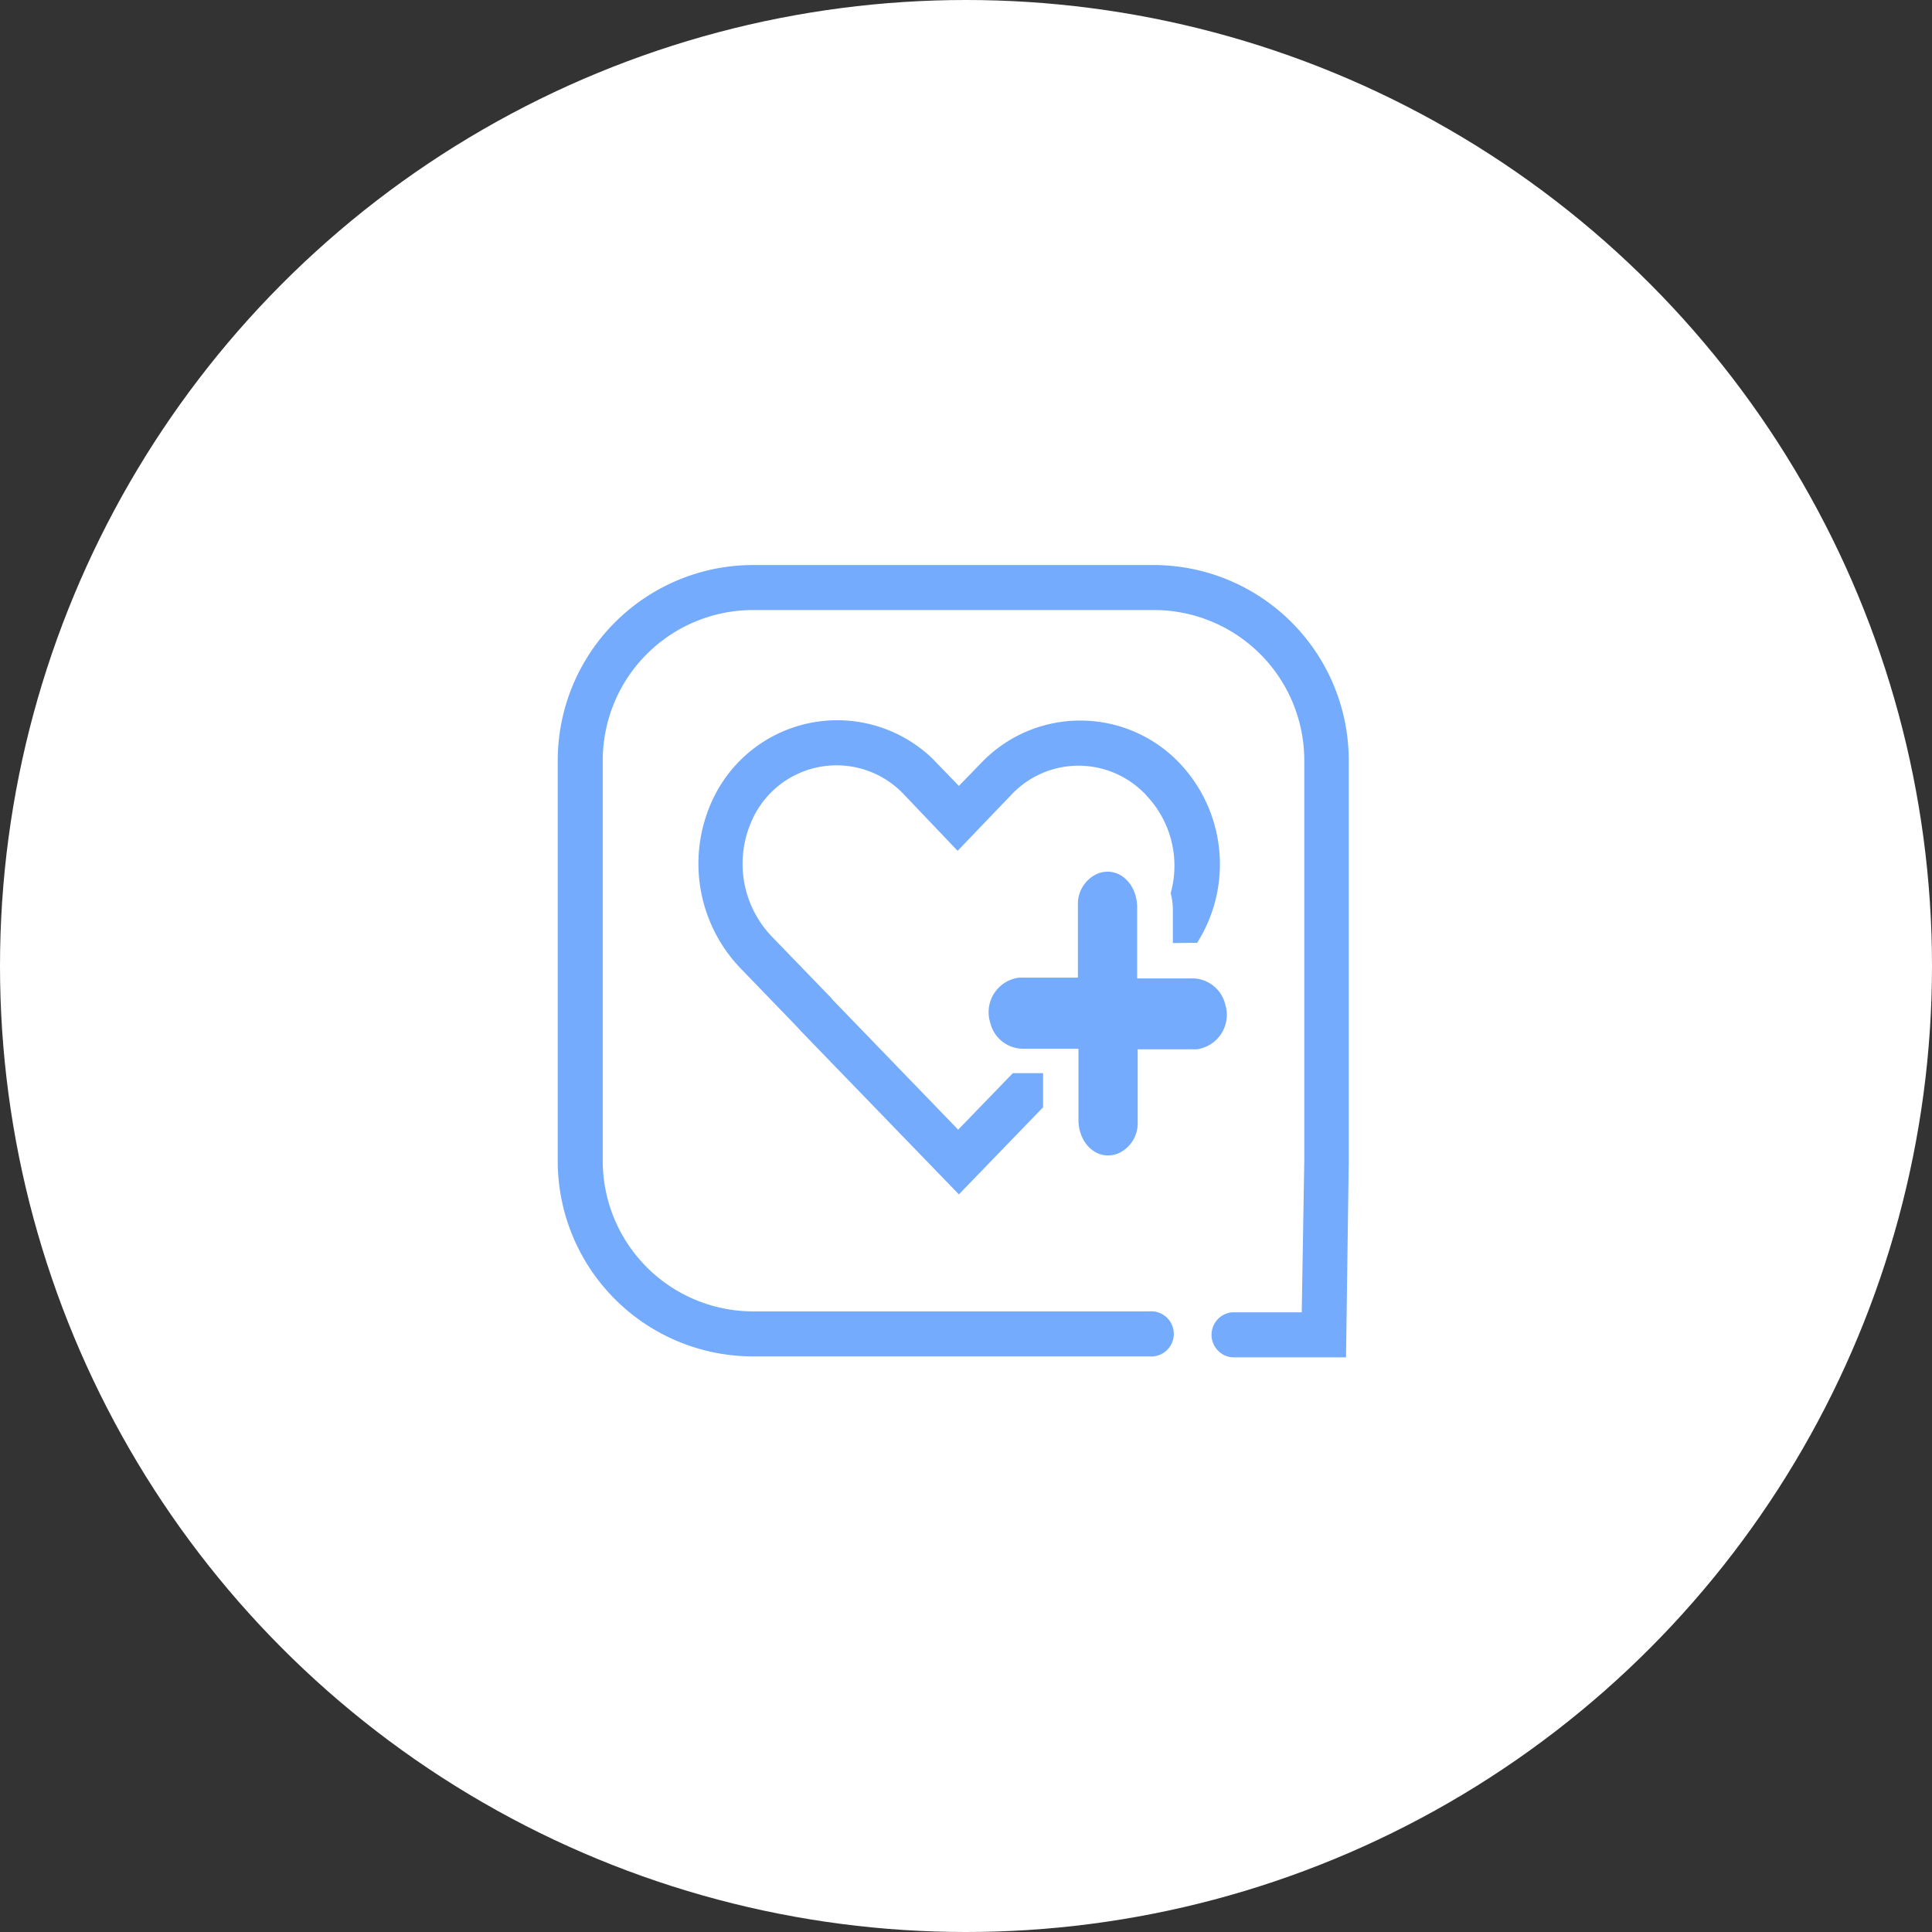 <svg xmlns="http://www.w3.org/2000/svg" viewBox="0 0 106 106"><rect x="0" y="0" width="106" height="106" fill="#333333" stroke="none"/><g id="f70535da-6353-4eca-a33e-8957a831c046" data-name="Layer 2"><g id="a66d98f5-ff7b-4466-a1d1-1326a005addd" data-name="Layer 1"><circle cx="53" cy="53" r="53" fill="#fff"/><path d="M65.68,51.73a8.06,8.06,0,0,0-1-9.9l-.18-.18a7.52,7.52,0,0,0-10.64.18l-1.25,1.29-1.26-1.3-.18-.19a7.54,7.54,0,0,0-11.91,1.92,8.29,8.29,0,0,0,1.46,9.67l3.07,3.18.17.19,8.65,8.94,4.62-4.78V58.88H55.57l-3,3.1-6.89-7.13-.08-.1-3.18-3.29a5.77,5.77,0,0,1-1.25-6.25,5.08,5.08,0,0,1,8.25-1.8l.12.12,3,3.15,3-3.13a5.06,5.06,0,0,1,7.15-.12l.13.12.12.14A5.59,5.59,0,0,1,64.23,49a3.69,3.69,0,0,1,.12.95v1.79Z" fill="#74abfc" fill-rule="evenodd"/><path d="M63.33,31h-22A10.73,10.73,0,0,0,30.6,41.7v22A10.72,10.72,0,0,0,41.32,74.42H63.05a1.24,1.24,0,1,0,0-2.47H41.32a8.26,8.26,0,0,1-8.25-8.24v-22a8.25,8.25,0,0,1,8.25-8.24h22a8.25,8.25,0,0,1,8.24,8.24v22L71.42,72H67.6a1.24,1.24,0,0,0,0,2.47h6.25L74,63.71v-22A10.72,10.72,0,0,0,63.33,31Z" fill="#74abfc" fill-rule="evenodd"/><path d="M67.22,55.1a1.86,1.86,0,0,0-1.83-1.42h-3v-3.9c0-1.28-1-2.27-2.14-1.86a1.81,1.81,0,0,0-1.11,1.72v4H55.9a1.91,1.91,0,0,0-1.57,2.47,1.86,1.86,0,0,0,1.84,1.43h3v3.9c0,1.28,1,2.27,2.14,1.86a1.81,1.81,0,0,0,1.11-1.73v-4h3.25A1.91,1.91,0,0,0,67.22,55.1Z" fill="#74abfc" fill-rule="evenodd"/></g></g></svg>